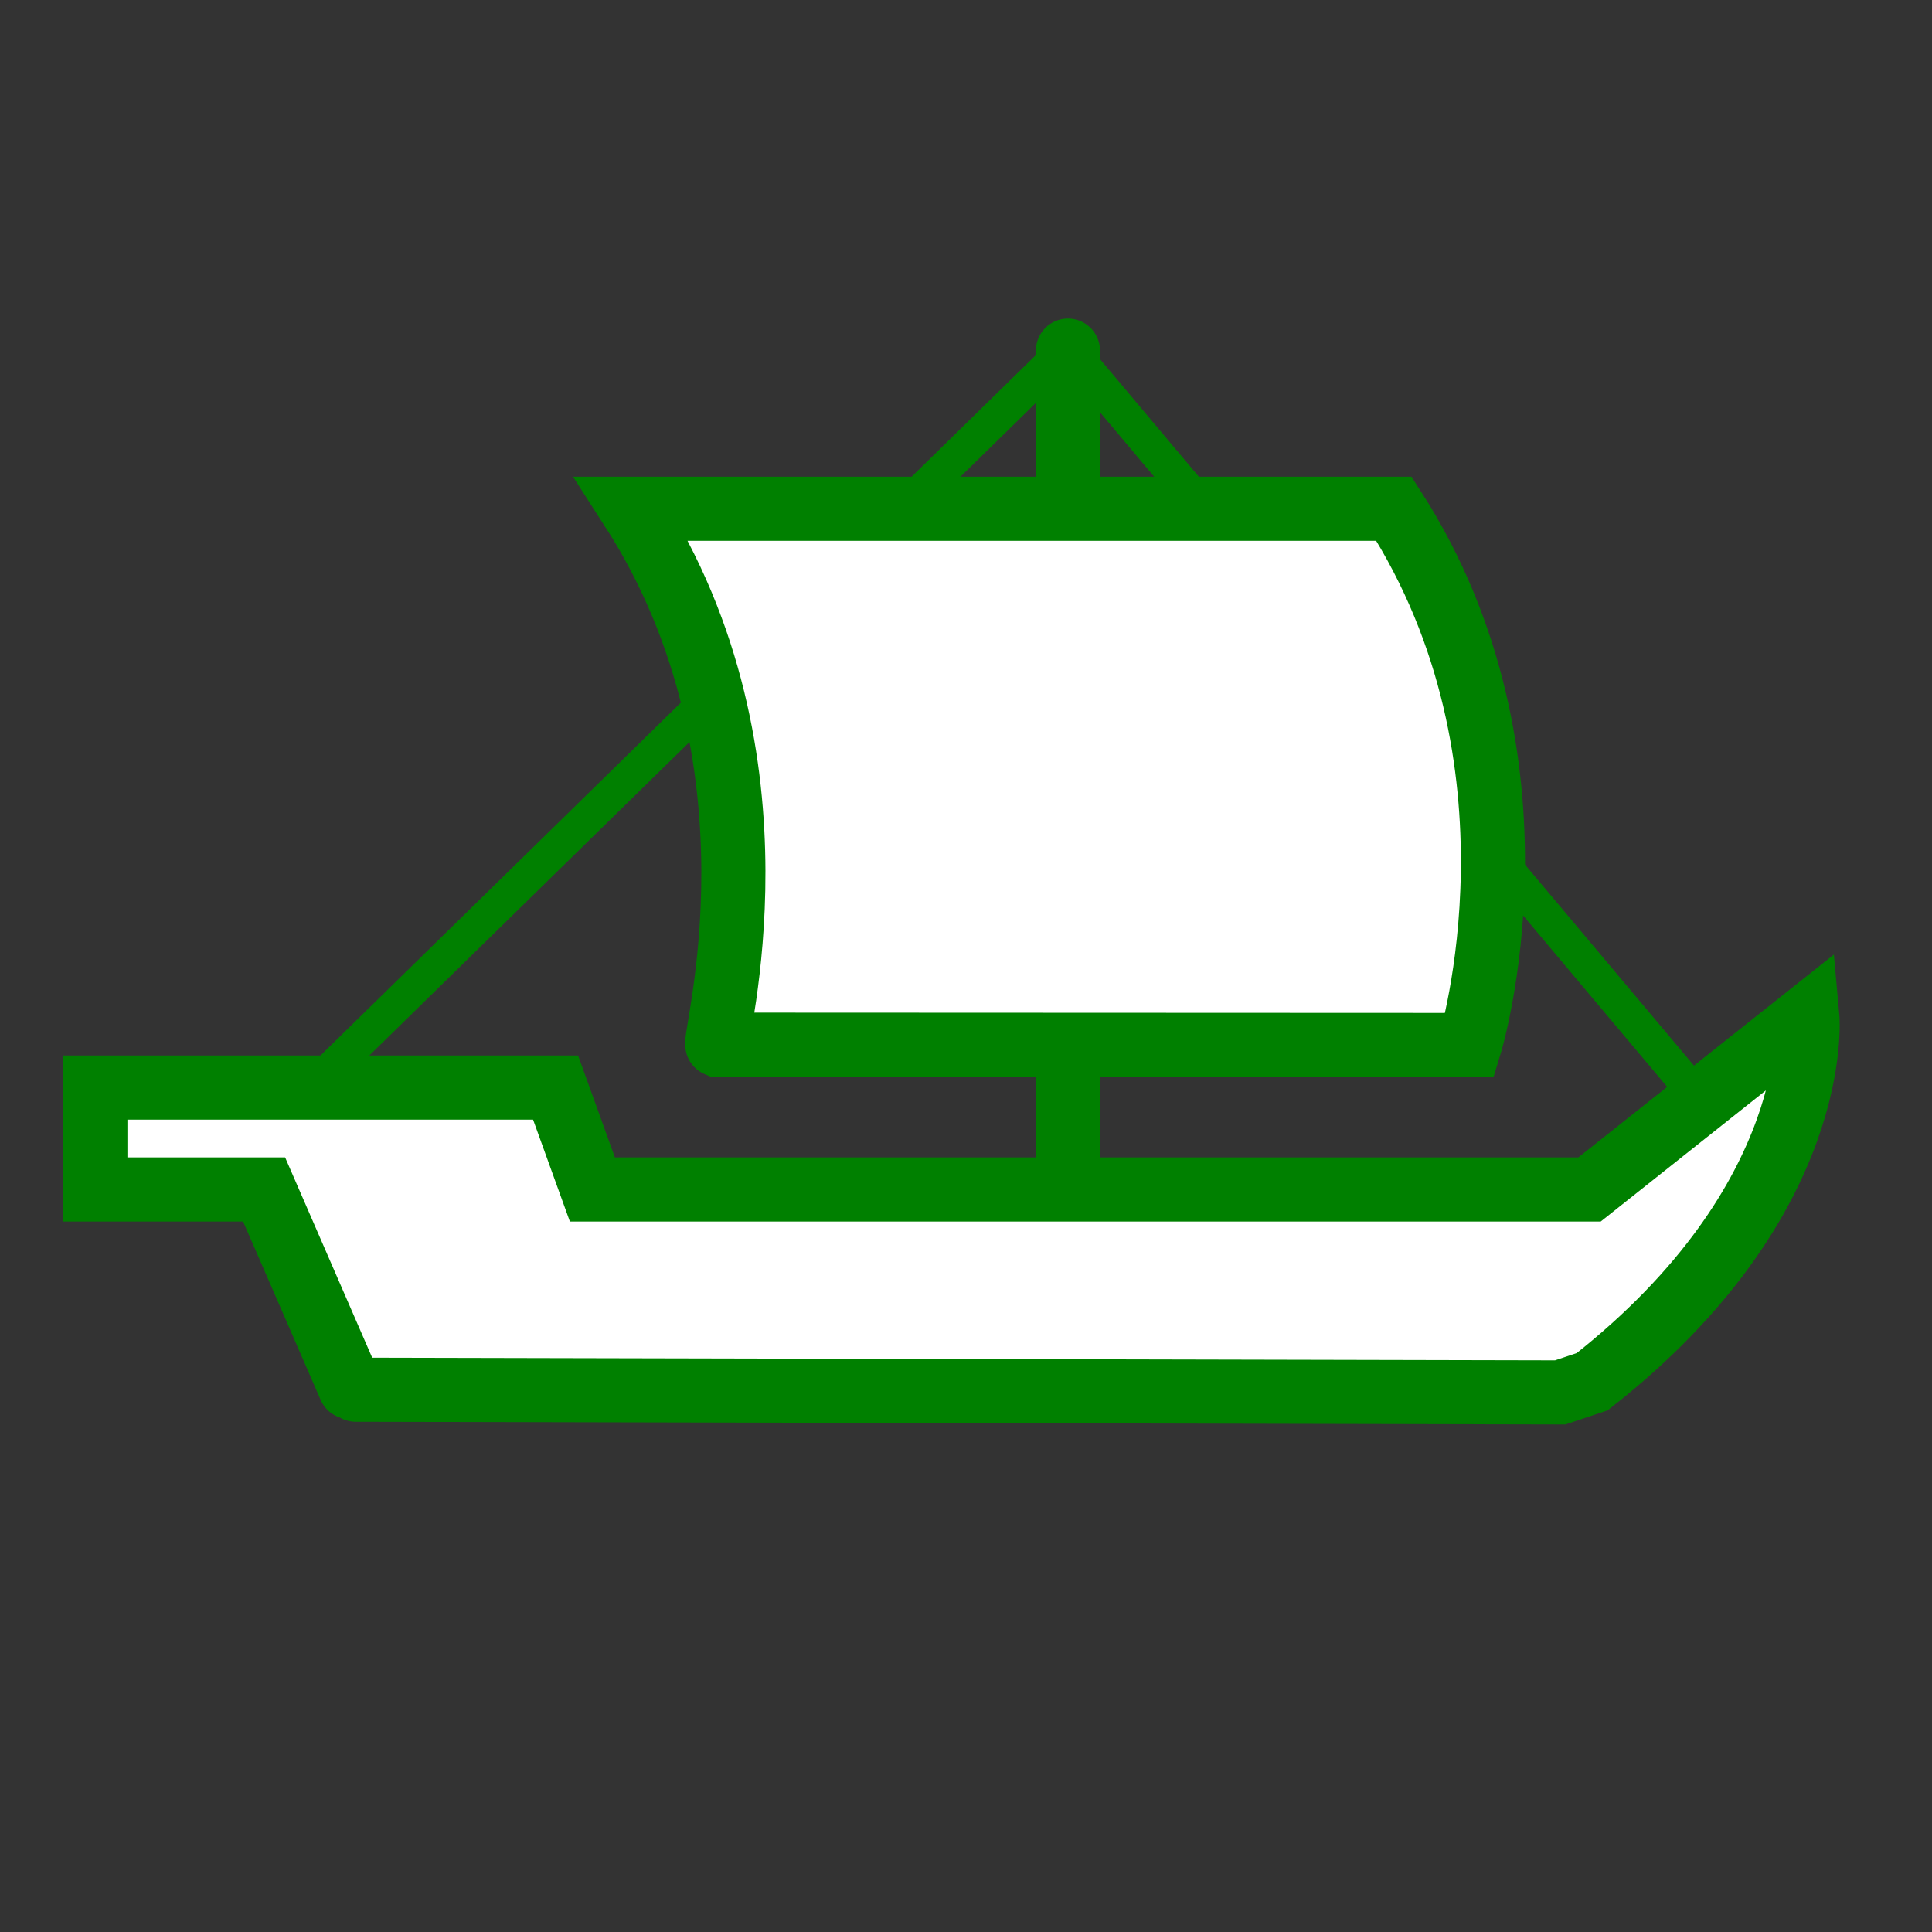 <svg xmlns="http://www.w3.org/2000/svg" width="45.2" height="45.2" stroke="#000"
    xmlns:v="https://vecta.io/nano">
    <rect width="100%" height="100%" fill="#333333" stroke="none"/>
    <g stroke-linecap="round" fill="white" stroke="green">
        <path d="M8.323 32.513l28.179.063.748-.25c5.426-4.262 5.034-8.544 5.034-8.544l-5.096 4.046H13.859l-.861-2.384H2.231v2.384h3.948l2.01 4.624" stroke-width="1.5"/>
        <g fill="none">
            <path d="M7.543 25.209h0L24.985 8.132l14.858 17.672" stroke-width=".8"/>
            <path d="M24.985 8.203v19.169" stroke-width="1.5"/>
        </g>
        <path d="M34.387 24.448s2.03-6.635-1.774-12.545h-.072-17.565-.195c3.804 5.91 1.866 12.49 2.005 12.545l.836-.007 16.765.007z" stroke-width="1.5"/>
    </g>
</svg>